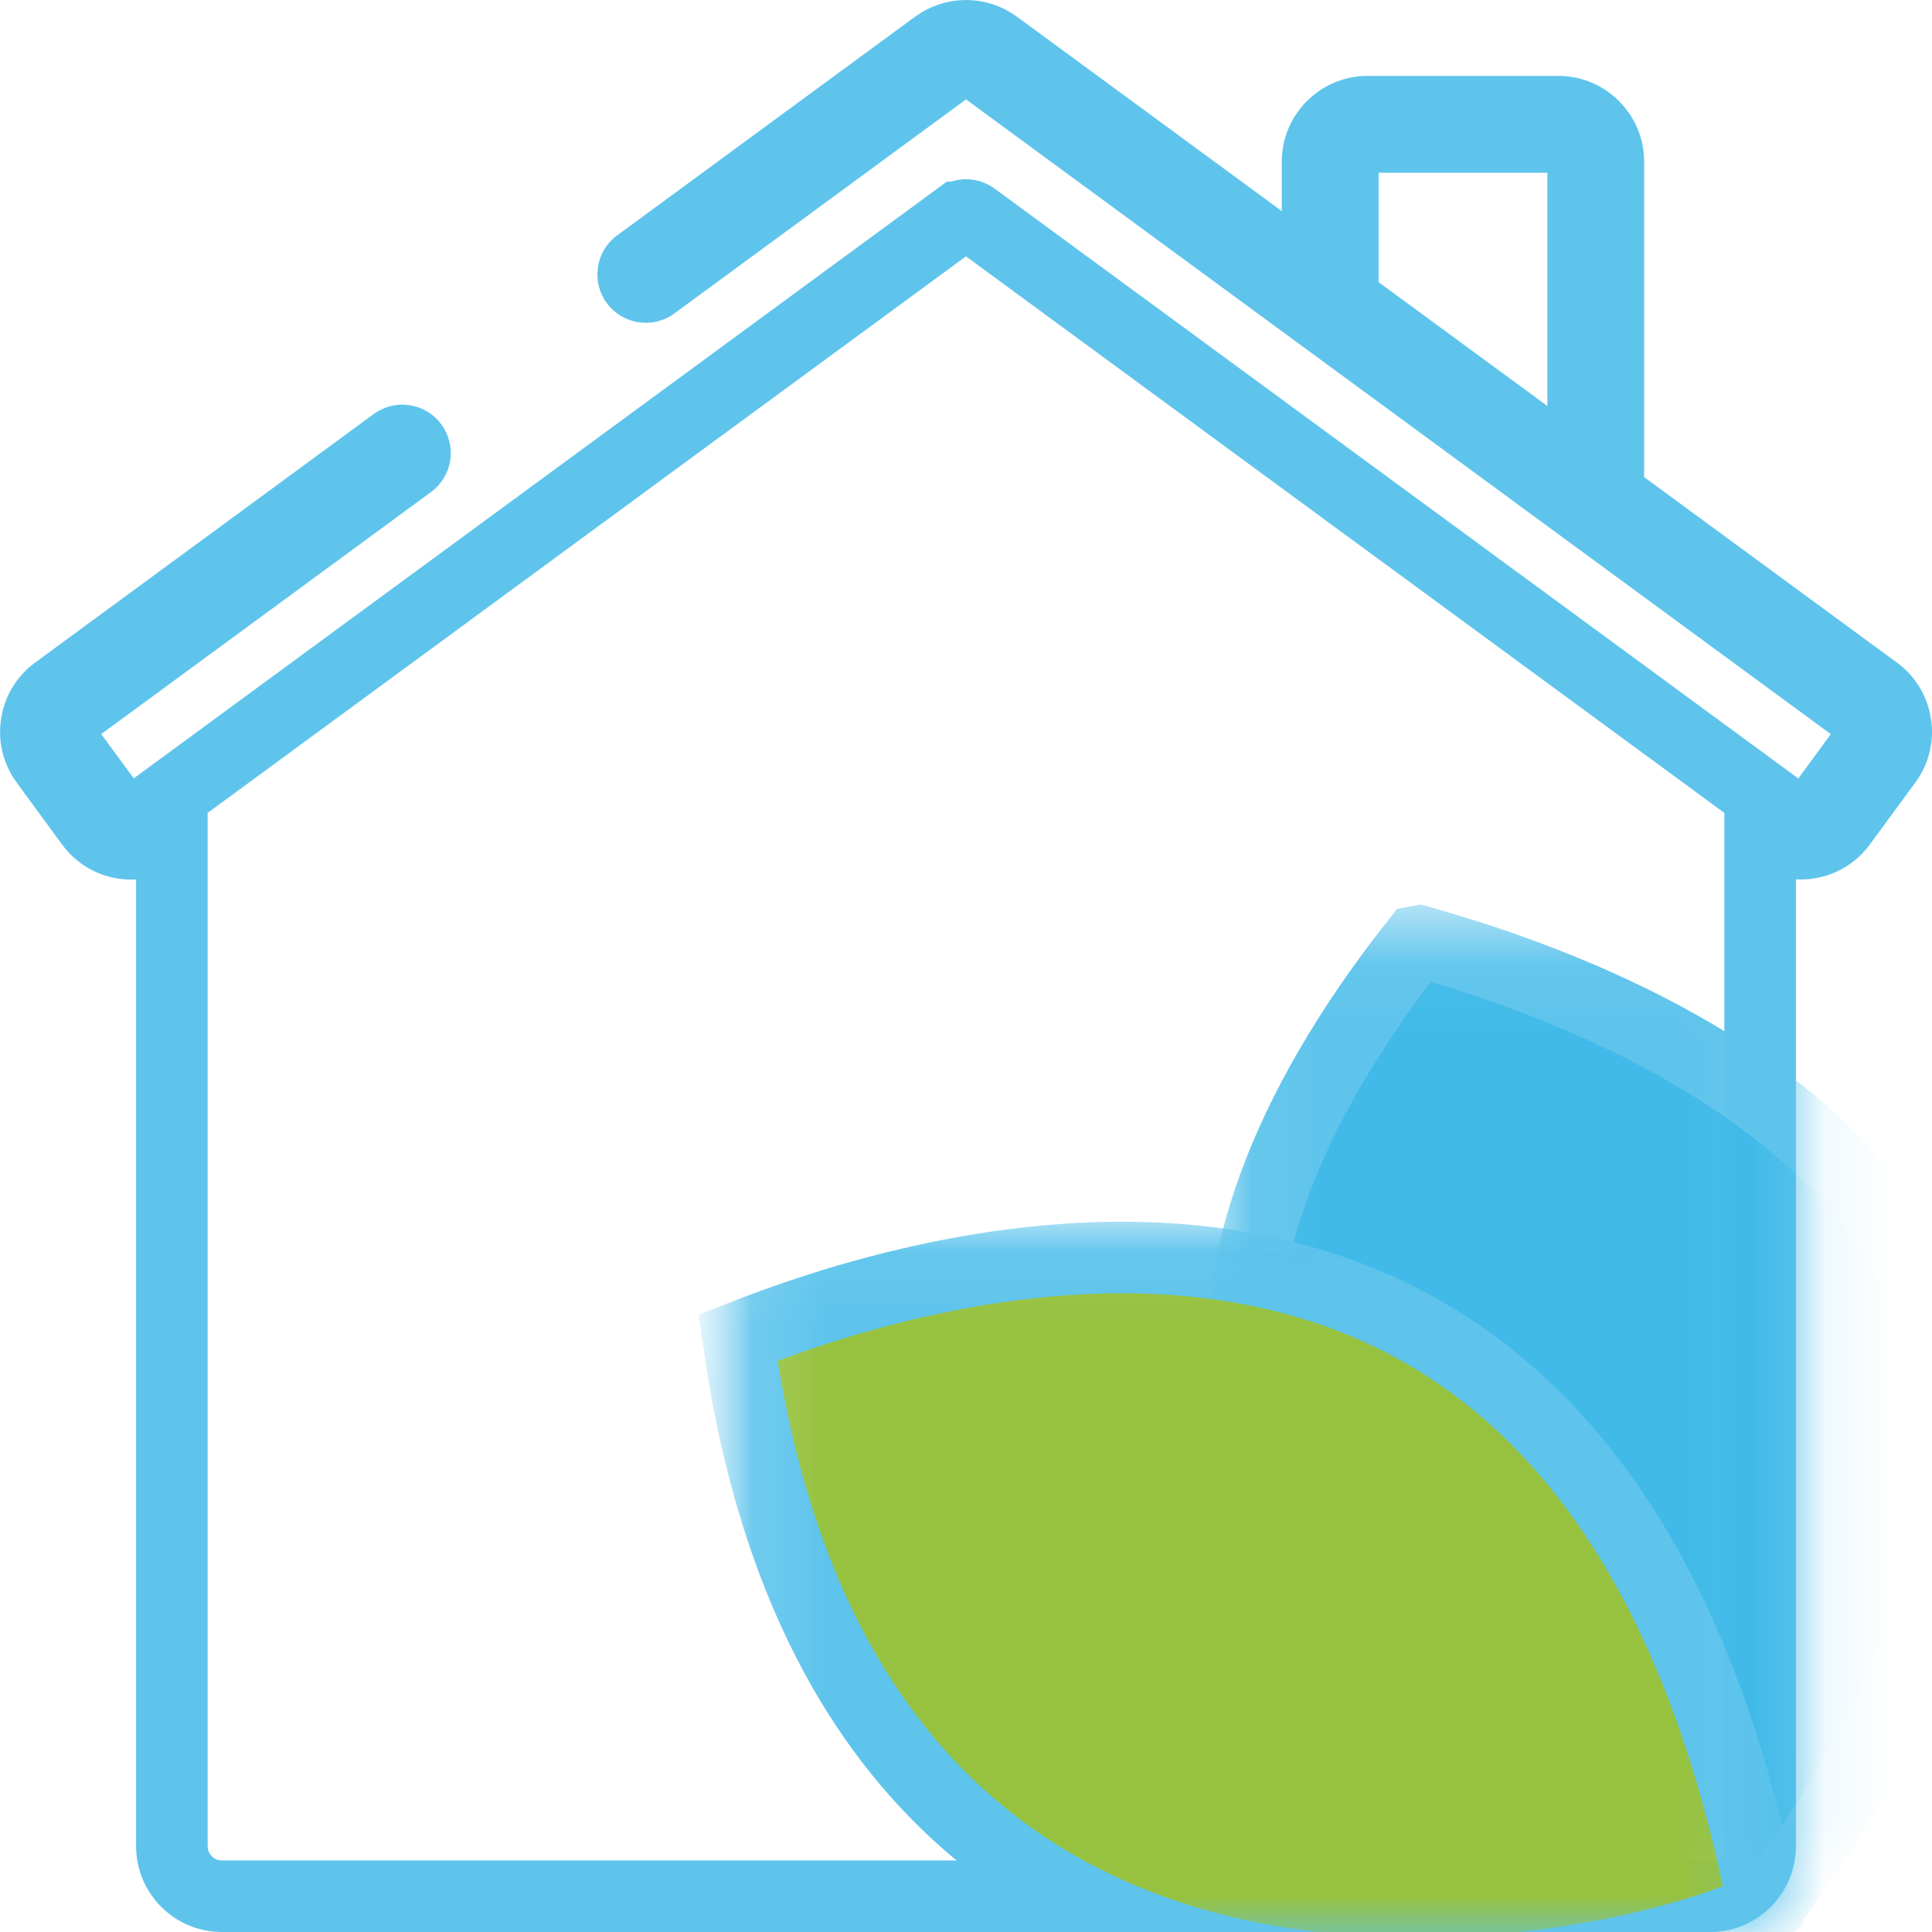 <svg width="27" height="27" viewBox="0 0 27 27" fill="none" xmlns="http://www.w3.org/2000/svg">
<g id="Group 33908">
<path id="Vector" d="M26.215 9.664L26.215 9.664C26.526 9.891 26.593 10.329 26.365 10.639L26.365 10.639L25.727 11.508C25.727 11.508 25.727 11.508 25.727 11.508C25.584 11.703 25.355 11.803 25.125 11.79L24.598 11.762V12.29V25.802C24.598 26.187 24.285 26.5 23.901 26.5H3.099C2.715 26.5 2.402 26.186 2.402 25.802V12.29V11.758L1.87 11.791L1.846 11.793L1.837 11.793C1.802 11.793 1.766 11.79 1.729 11.785C1.544 11.756 1.384 11.659 1.272 11.508L0.635 10.639L0.635 10.639C0.408 10.329 0.475 9.892 0.785 9.664L5.519 6.189L5.519 6.189C5.597 6.132 5.708 6.148 5.765 6.227C5.823 6.305 5.806 6.416 5.728 6.473C5.728 6.473 5.728 6.473 5.728 6.473L1.119 9.856L0.716 10.152L1.011 10.555L1.466 11.174L1.762 11.577L2.165 11.281L13.395 3.039C13.396 3.039 13.396 3.039 13.396 3.039C13.458 2.993 13.542 2.993 13.604 3.039C13.604 3.039 13.604 3.039 13.604 3.039L24.836 11.282L25.239 11.578L25.535 11.175L25.989 10.555L26.285 10.152L25.882 9.857L13.796 0.986L13.5 0.769L13.204 0.986L9.129 3.977L9.129 3.977C9.051 4.035 8.94 4.018 8.882 3.939C8.825 3.861 8.841 3.751 8.92 3.693C8.92 3.693 8.92 3.693 8.92 3.693L13.082 0.638L13.082 0.638C13.333 0.454 13.667 0.454 13.918 0.638L13.918 0.638L17.617 3.353L18.413 3.937V2.95V2.259C18.413 1.874 18.727 1.561 19.111 1.561H21.78C22.164 1.561 22.477 1.875 22.477 2.259V6.667V6.921L22.681 7.07L26.215 9.664ZM19.266 1.914H18.766V2.414V3.943V4.196L18.97 4.346L21.329 6.077L22.125 6.661V5.674V2.414V1.914H21.625H19.266Z" stroke="#5ec4ec"/>
<g id="Clip path group">
<mask id="mask0_3251_31068" style="mask-type:luminance" maskUnits="userSpaceOnUse" x="9" y="11" width="17" height="16">
<g id="clippath">
<path id="Vector_2" d="M10.133 26.809L10.427 26.404C10.384 26.374 10.347 26.336 10.316 26.294C10.293 26.262 10.261 26.2 10.242 26.023C10.221 25.835 10.221 25.586 10.221 25.2V13.778C10.221 13.392 10.221 13.143 10.242 12.956C10.261 12.778 10.293 12.717 10.316 12.685C10.347 12.642 10.384 12.605 10.427 12.574C10.459 12.551 10.52 12.519 10.698 12.499C10.885 12.479 11.135 12.479 11.521 12.479H23.286C23.672 12.479 23.922 12.479 24.109 12.499C24.287 12.519 24.348 12.551 24.38 12.574C24.423 12.605 24.46 12.642 24.491 12.685C24.514 12.717 24.546 12.778 24.565 12.956C24.586 13.143 24.586 13.392 24.586 13.778V25.2C24.586 25.586 24.586 25.835 24.565 26.023C24.546 26.2 24.514 26.262 24.491 26.294C24.46 26.336 24.423 26.374 24.38 26.404C24.348 26.428 24.287 26.46 24.109 26.479C23.922 26.499 23.672 26.5 23.286 26.5H11.521C11.135 26.5 10.885 26.499 10.698 26.479C10.52 26.46 10.459 26.428 10.427 26.404L10.133 26.809Z" fill="white" stroke="white"/>
</g>
</mask>
<g mask="url(#mask0_3251_31068)">
<g id="Group">
<g id="Group_2" style="mix-blend-mode:multiply">
<g id="Clip path group_2">
<mask id="mask1_3251_31068" style="mask-type:luminance" maskUnits="userSpaceOnUse" x="16" y="12" width="12" height="16">
<g id="clippath-1">
<path id="Vector_3" d="M17.264 26.845L17.558 26.44C17.515 26.41 17.478 26.372 17.447 26.33C17.424 26.298 17.392 26.236 17.372 26.059C17.352 25.872 17.352 25.622 17.352 25.236V14.376C17.352 13.99 17.352 13.741 17.372 13.553C17.392 13.376 17.424 13.314 17.447 13.282C17.478 13.24 17.515 13.203 17.558 13.172C17.59 13.148 17.651 13.116 17.829 13.097C18.016 13.077 18.265 13.076 18.652 13.076H26.049C26.435 13.076 26.685 13.077 26.872 13.097C27.05 13.116 27.111 13.148 27.143 13.172C27.186 13.203 27.223 13.24 27.254 13.282C27.277 13.314 27.309 13.376 27.328 13.553C27.349 13.741 27.349 13.99 27.349 14.376V25.236C27.349 25.622 27.349 25.872 27.328 26.059C27.309 26.236 27.277 26.298 27.254 26.33C27.223 26.372 27.186 26.41 27.143 26.44C27.111 26.464 27.05 26.496 26.872 26.515C26.685 26.535 26.435 26.536 26.049 26.536H18.652C18.265 26.536 18.016 26.535 17.829 26.515C17.651 26.496 17.59 26.464 17.558 26.44L17.264 26.845Z" fill="white" stroke="white"/>
</g>
</mask>
<g mask="url(#mask1_3251_31068)">
<g id="Group_3">
<path id="Vector_4" d="M17.365 19.368C17.25 17.688 17.854 15.627 19.8 13.159L19.833 13.153C20.914 13.46 23.989 14.397 25.857 16.474C26.776 17.495 27.394 18.782 27.346 20.418C27.3 22.029 26.608 24.04 24.807 26.523C24.734 26.511 24.64 26.492 24.523 26.463C24.172 26.374 23.68 26.209 23.113 25.961C21.976 25.466 20.584 24.663 19.454 23.552C18.326 22.443 17.48 21.052 17.365 19.368ZM24.674 26.703C24.674 26.703 24.675 26.703 24.675 26.703C24.675 26.703 24.675 26.703 24.674 26.703L24.674 26.703Z" fill="#41BAE9" stroke="#5ec4ec"/>
</g>
</g>
</g>
</g>
<g id="Group_4" style="mix-blend-mode:multiply">
<g id="Clip path group_3">
<mask id="mask2_3251_31068" style="mask-type:luminance" maskUnits="userSpaceOnUse" x="9" y="17" width="17" height="12">
<g id="clippath-2">
<path id="Vector_5" d="M10.182 27.889L10.476 27.485C10.433 27.454 10.396 27.417 10.365 27.374C10.342 27.342 10.31 27.281 10.29 27.103C10.27 26.916 10.27 26.666 10.27 26.28V18.874C10.27 18.488 10.27 18.239 10.29 18.052C10.31 17.874 10.342 17.812 10.365 17.78C10.396 17.738 10.433 17.701 10.476 17.67C10.508 17.646 10.569 17.614 10.747 17.595C10.934 17.575 11.183 17.574 11.569 17.574H23.393C23.779 17.574 24.029 17.575 24.216 17.595C24.394 17.614 24.455 17.646 24.487 17.67C24.53 17.701 24.567 17.738 24.598 17.78C24.621 17.812 24.653 17.874 24.672 18.052C24.693 18.239 24.693 18.488 24.693 18.874V26.28C24.693 26.666 24.693 26.916 24.672 27.103C24.653 27.281 24.621 27.342 24.598 27.374C24.567 27.417 24.53 27.454 24.487 27.485C24.455 27.508 24.394 27.54 24.216 27.559C24.029 27.58 23.779 27.58 23.393 27.58H11.569C11.183 27.58 10.934 27.58 10.747 27.559C10.569 27.54 10.508 27.508 10.476 27.485L10.182 27.889Z" fill="white" stroke="white"/>
</g>
</mask>
<g mask="url(#mask2_3251_31068)">
<g id="Group_5">
<path id="Vector_6" d="M13.335 25.306C11.907 23.974 10.759 21.896 10.314 18.694C11.392 18.27 14.423 17.165 17.456 17.733C18.961 18.015 20.464 18.709 21.741 20.113C22.985 21.482 24.041 23.555 24.649 26.655C24.594 26.684 24.525 26.716 24.442 26.752C24.108 26.895 23.604 27.063 22.977 27.21C21.725 27.504 20.029 27.706 18.285 27.49C16.543 27.275 14.774 26.648 13.335 25.306Z" fill="#97C240" stroke="#5ec4ec"/>
</g>
</g>
</g>
</g>
</g>
</g>
</g>
</g>
</svg>
